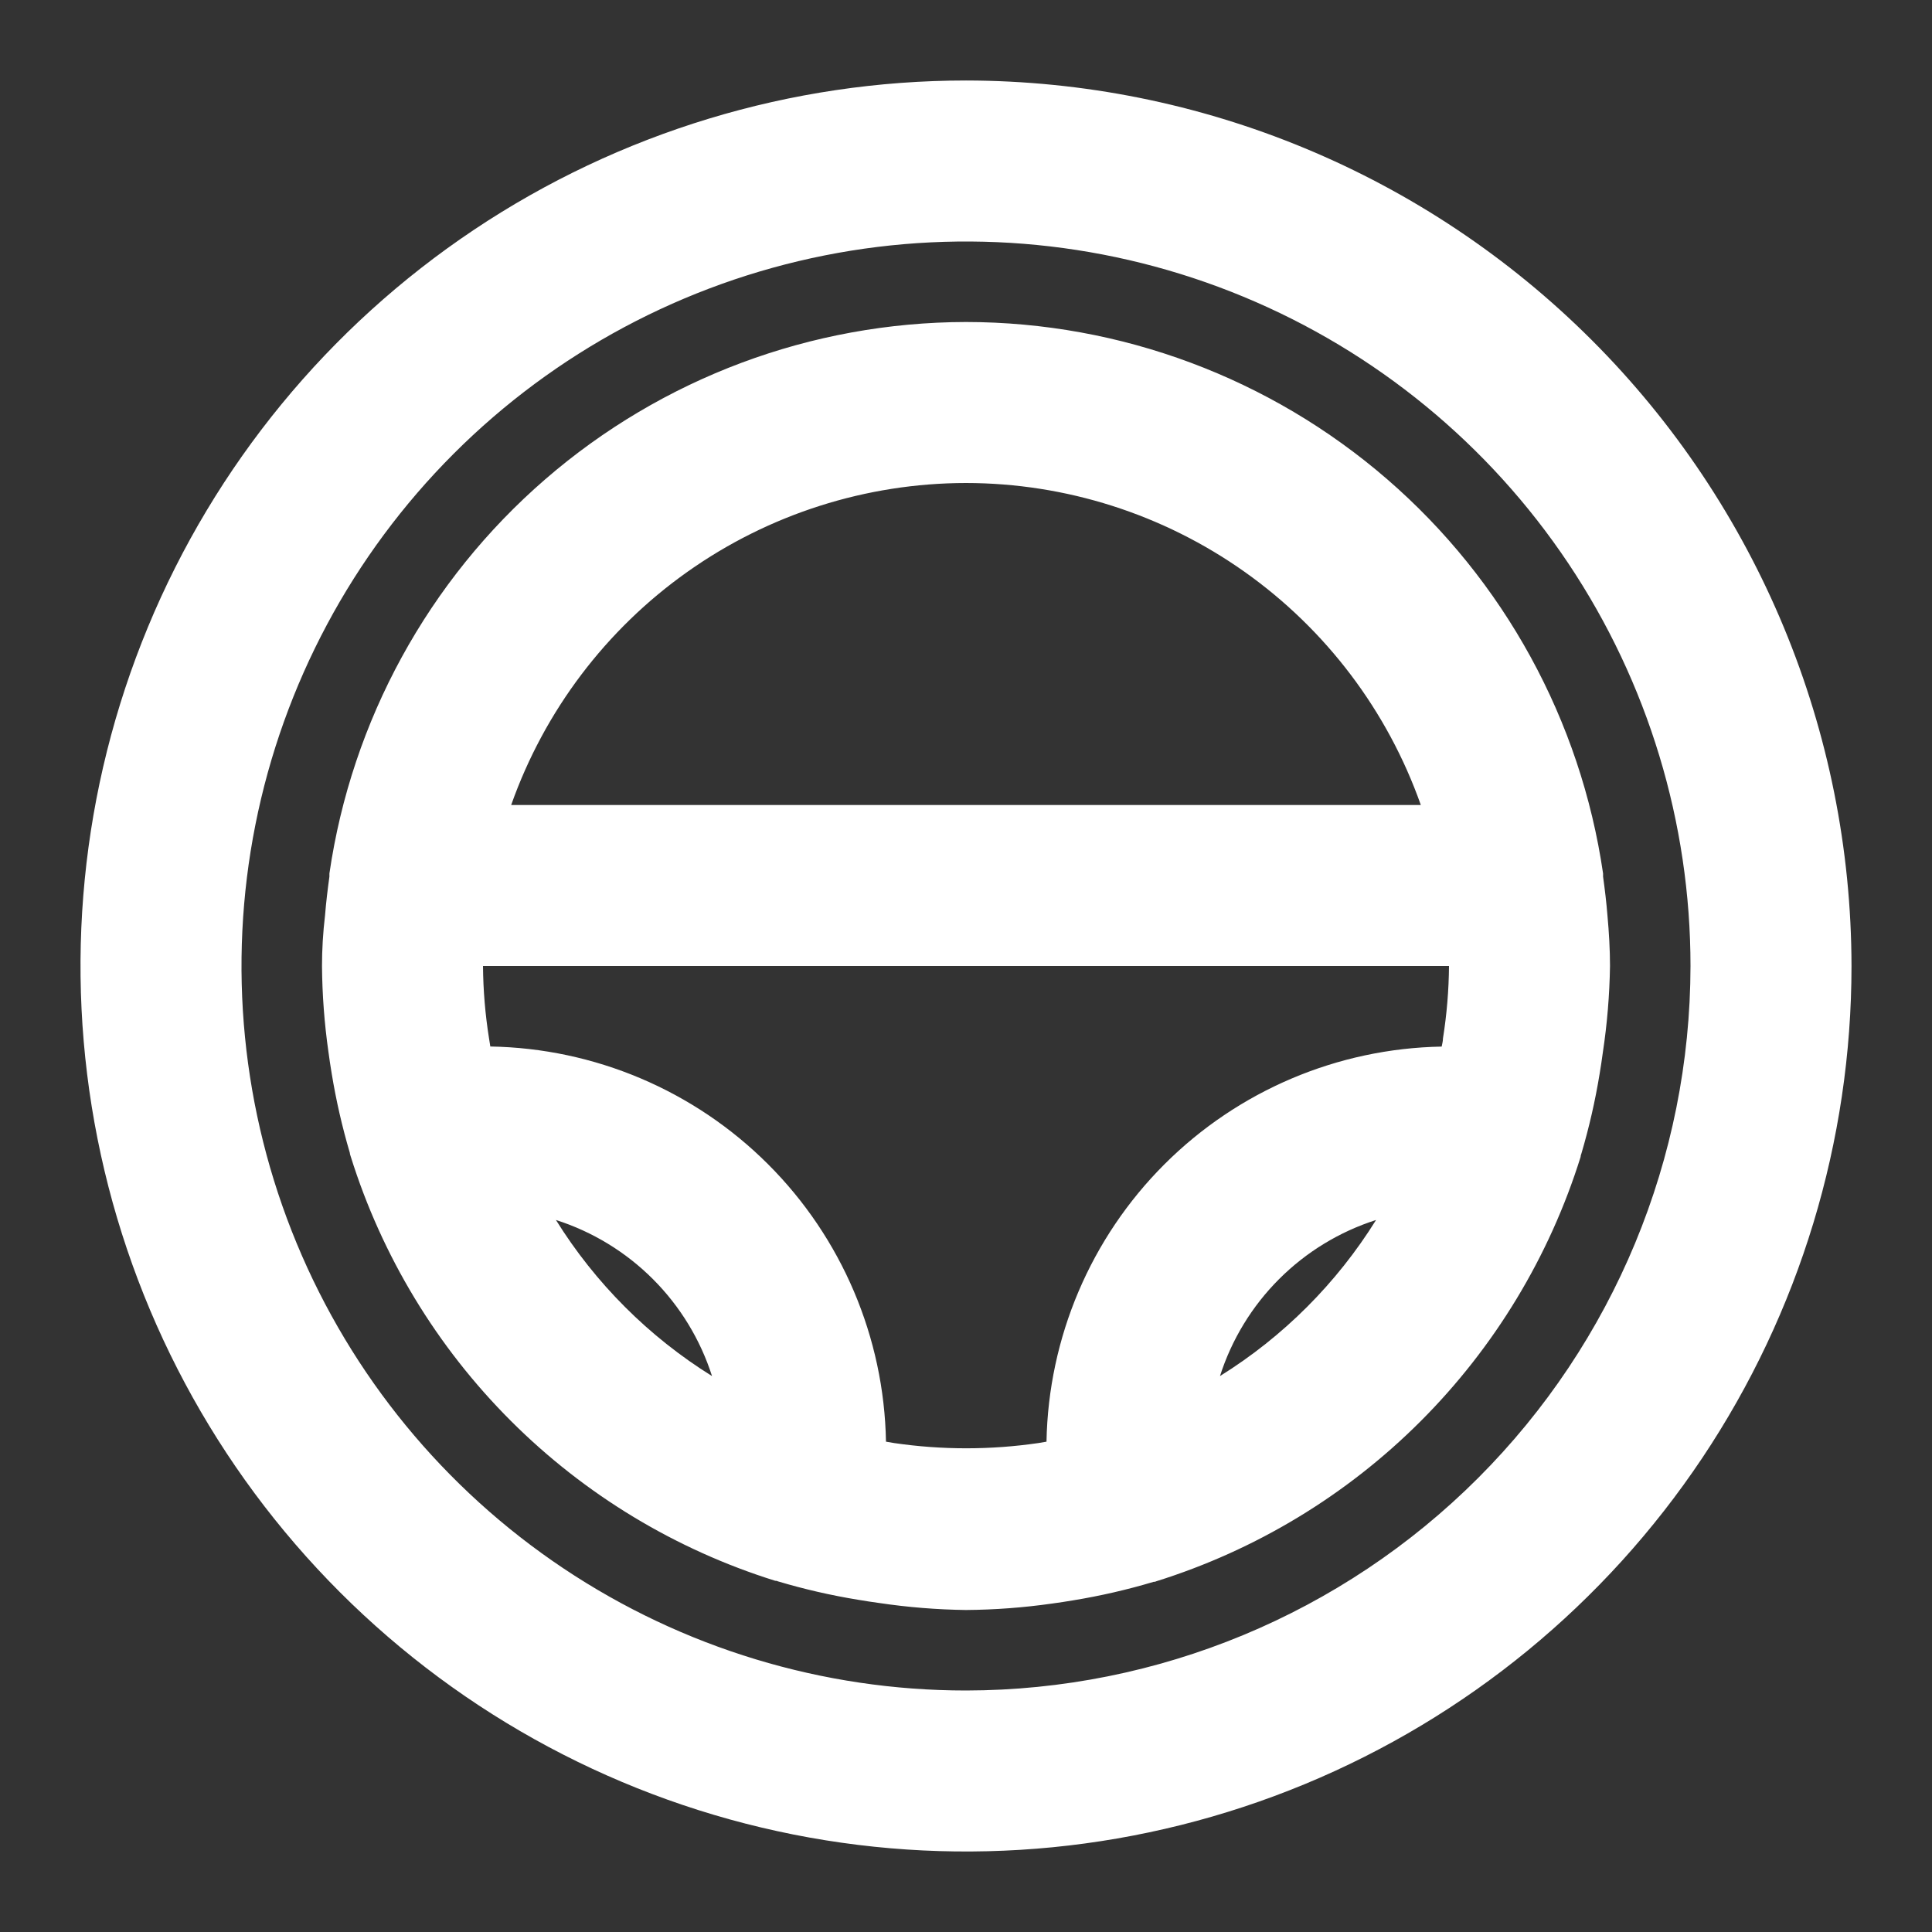 <svg width="800" height="800" viewBox="0 0 800 800" fill="none" xmlns="http://www.w3.org/2000/svg">
<rect x="0" y="0" width="800" height="800" fill="#333333" stroke="none"/>
<path d="M400 33.333C327.48 33.333 256.589 54.838 196.291 95.128C135.993 135.418 88.996 192.683 61.244 259.683C33.492 326.682 26.231 400.407 40.379 471.533C54.527 542.659 89.448 607.993 140.727 659.272C192.007 710.552 257.34 745.473 328.467 759.621C399.593 773.769 473.318 766.508 540.317 738.756C607.317 711.004 664.582 664.007 704.872 603.709C745.162 543.411 766.667 472.52 766.667 400C766.552 302.789 727.884 209.593 659.146 140.854C590.407 72.116 497.211 33.448 400 33.333ZM400 700C340.666 700 282.664 682.405 233.329 649.441C183.994 616.476 145.542 569.623 122.836 514.805C100.13 459.987 94.189 399.667 105.764 341.473C117.34 283.279 145.912 229.824 187.868 187.868C229.824 145.912 283.279 117.34 341.473 105.764C399.667 94.189 459.987 100.13 514.805 122.836C569.623 145.542 616.476 183.994 649.441 233.329C682.405 282.664 700 340.666 700 400C699.912 479.538 668.276 555.793 612.035 612.034C555.793 668.276 479.538 699.912 400 700ZM400 133.333C335.975 133.447 274.125 156.575 225.734 198.498C177.343 240.421 145.637 298.344 136.4 361.7V361.933V363C135.667 368.3 135.033 373.567 134.6 378.933C133.733 386.267 133.333 393.333 133.333 400C133.427 411.902 134.318 423.784 136 435.567C136.4 438.533 136.833 441.467 137.333 444.433C139.154 455.569 141.67 466.579 144.867 477.4C144.867 477.867 145.067 478.333 145.2 478.8C158.124 520.12 180.868 557.693 211.484 588.303C242.101 618.913 279.678 641.65 321 654.567C321.333 654.567 321.667 654.567 322 654.767C332.934 658.037 344.069 660.598 355.333 662.433C358.233 662.933 361.133 663.367 364.067 663.767C375.966 665.54 387.971 666.509 400 666.667C411.924 666.573 423.828 665.682 435.633 664C438.567 663.6 441.467 663.167 444.367 662.667C455.631 660.831 466.765 658.27 477.7 655C478.033 655 478.367 655 478.7 654.8C520.022 641.883 557.599 619.147 588.216 588.536C618.832 557.926 641.576 520.353 654.5 479.033C654.5 478.567 654.667 478.1 654.833 477.633C658.03 466.812 660.546 455.802 662.367 444.667C662.867 441.7 663.3 438.767 663.7 435.8C665.492 423.947 666.484 411.986 666.667 400C666.667 393.333 666.267 386.267 665.6 378.933C665.167 373.567 664.533 368.3 663.8 363V361.933V361.7C654.558 298.31 622.823 240.36 574.391 198.433C525.958 156.506 464.059 133.399 400 133.333ZM400 200C441.32 200.047 481.611 212.891 515.335 236.767C549.059 260.642 574.56 294.376 588.333 333.333H211.667C225.44 294.376 250.941 260.642 284.665 236.767C318.389 212.891 358.68 200.047 400 200ZM230.2 505.167C245.344 510.01 259.111 518.403 270.354 529.646C281.597 540.889 289.99 554.656 294.833 569.8C268.623 553.49 246.51 531.377 230.2 505.167ZM505.167 569.8C510.01 554.656 518.403 540.889 529.646 529.646C540.889 518.403 554.656 510.01 569.8 505.167C553.49 531.377 531.377 553.49 505.167 569.8ZM597.5 430.033C597.5 431.167 597.167 432.267 596.967 433.367C553.817 434.145 512.652 451.63 482.133 482.143C451.614 512.656 434.12 553.817 433.333 596.967L430 597.533C410.172 600.432 390.028 600.432 370.2 597.533L366.867 596.967C366.087 553.778 348.569 512.579 318.006 482.053C287.443 451.528 246.223 434.061 203.033 433.333C202.833 432.2 202.667 431.1 202.5 430C200.918 420.076 200.082 410.048 200 400H600C599.918 410.048 599.082 420.076 597.5 430V430.033Z" fill="white"/>
</svg>
